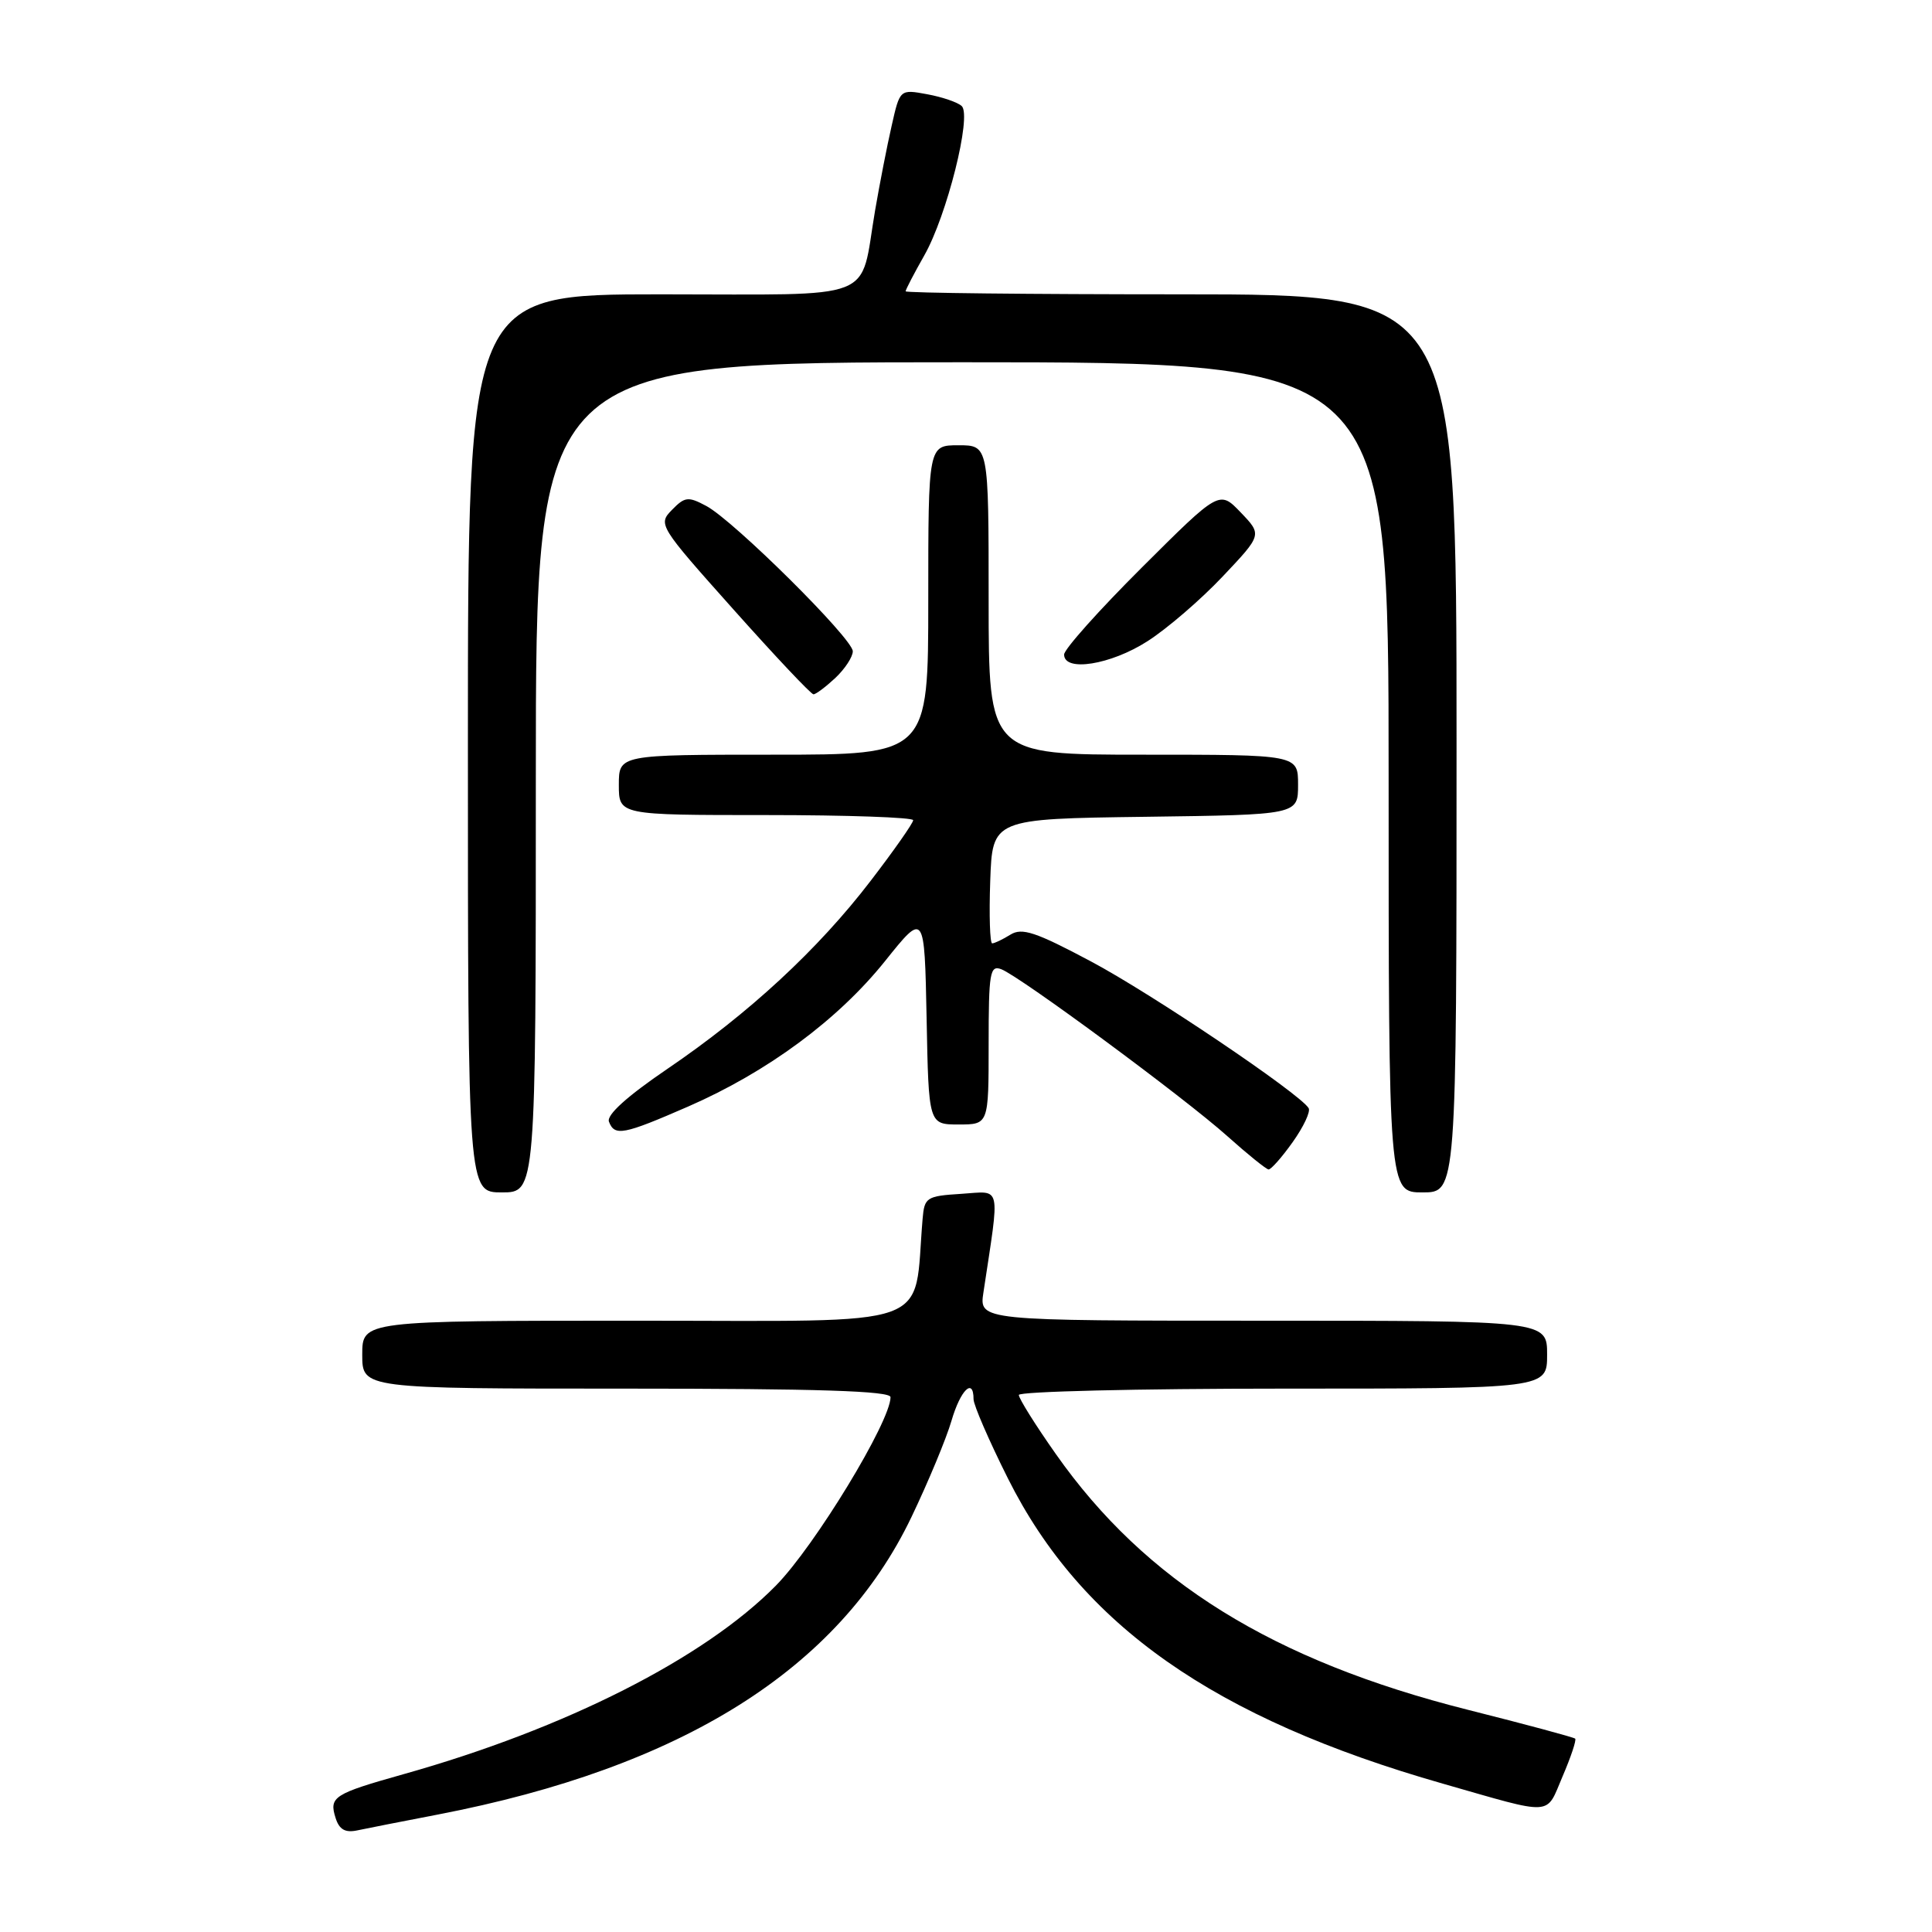 <?xml version="1.0" encoding="UTF-8" standalone="no"?>
<!DOCTYPE svg PUBLIC "-//W3C//DTD SVG 1.1//EN" "http://www.w3.org/Graphics/SVG/1.1/DTD/svg11.dtd" >
<svg xmlns="http://www.w3.org/2000/svg" xmlns:xlink="http://www.w3.org/1999/xlink" version="1.1" viewBox="0 0 256 256">
 <g >
 <path fill="currentColor"
d=" M 58.00 240.44 C 90.38 234.20 111.14 221.16 120.78 201.00 C 123.02 196.32 125.40 190.59 126.08 188.25 C 127.27 184.17 129.00 182.48 129.00 185.40 C 129.00 186.17 131.05 190.90 133.56 195.91 C 143.29 215.34 160.88 227.69 191.17 236.34 C 206.09 240.61 204.78 240.68 207.05 235.38 C 208.15 232.82 208.90 230.57 208.72 230.38 C 208.53 230.20 202.14 228.48 194.51 226.56 C 168.67 220.05 151.76 209.55 139.90 192.66 C 137.20 188.83 135.00 185.31 135.00 184.84 C 135.00 184.38 150.75 184.00 170.00 184.00 C 205.00 184.00 205.00 184.00 205.00 179.50 C 205.00 175.00 205.00 175.00 167.37 175.00 C 129.74 175.00 129.74 175.00 130.31 171.25 C 132.51 156.65 132.78 157.85 127.37 158.19 C 122.76 158.48 122.49 158.66 122.25 161.50 C 120.99 176.32 124.69 175.00 84.43 175.00 C 48.00 175.00 48.00 175.00 48.00 179.50 C 48.00 184.00 48.00 184.00 83.00 184.00 C 108.34 184.00 118.00 184.31 118.00 185.13 C 118.00 188.36 107.96 204.86 102.82 210.09 C 93.35 219.72 74.92 229.06 53.50 235.08 C 44.19 237.70 43.58 238.09 44.47 240.90 C 44.95 242.42 45.74 242.87 47.32 242.54 C 48.52 242.28 53.33 241.34 58.00 240.44 Z  M 71.00 103.00 C 71.00 48.00 71.00 48.00 127.50 48.00 C 184.00 48.00 184.00 48.00 184.00 103.00 C 184.00 158.00 184.00 158.00 188.50 158.00 C 193.00 158.00 193.00 158.00 193.00 98.50 C 193.00 39.00 193.00 39.00 156.50 39.00 C 136.43 39.00 120.00 38.82 120.00 38.60 C 120.00 38.38 121.11 36.25 122.47 33.85 C 125.47 28.58 128.78 15.37 127.44 14.06 C 126.92 13.56 124.87 12.86 122.87 12.49 C 119.24 11.82 119.24 11.82 118.15 16.66 C 117.54 19.32 116.56 24.36 115.96 27.85 C 113.86 40.14 116.77 39.00 87.52 39.00 C 62.00 39.00 62.00 39.00 62.00 98.50 C 62.00 158.00 62.00 158.00 66.50 158.00 C 71.00 158.00 71.00 158.00 71.00 103.00 Z  M 171.29 151.33 C 172.73 149.31 173.68 147.29 173.40 146.83 C 172.18 144.87 152.61 131.67 144.55 127.39 C 137.21 123.48 135.41 122.89 133.88 123.85 C 132.86 124.48 131.78 125.00 131.47 125.00 C 131.17 125.00 131.05 121.29 131.21 116.75 C 131.50 108.50 131.50 108.50 151.75 108.23 C 172.00 107.96 172.00 107.96 172.00 103.98 C 172.00 100.00 172.00 100.00 151.50 100.00 C 131.00 100.00 131.00 100.00 131.00 79.50 C 131.00 59.00 131.00 59.00 127.00 59.00 C 123.00 59.00 123.00 59.00 123.00 79.50 C 123.00 100.00 123.00 100.00 102.50 100.00 C 82.00 100.00 82.00 100.00 82.00 104.00 C 82.00 108.00 82.00 108.00 101.50 108.00 C 112.22 108.00 121.00 108.31 121.00 108.68 C 121.00 109.06 118.47 112.67 115.37 116.71 C 108.41 125.80 99.21 134.31 88.42 141.64 C 83.07 145.28 80.35 147.74 80.69 148.63 C 81.44 150.59 82.59 150.37 91.19 146.62 C 101.70 142.03 111.04 135.13 117.28 127.34 C 122.50 120.82 122.50 120.82 122.78 134.91 C 123.05 149.00 123.05 149.00 127.03 149.00 C 131.00 149.00 131.00 149.00 131.00 138.39 C 131.00 128.87 131.17 127.85 132.68 128.43 C 135.18 129.39 157.00 145.50 162.62 150.54 C 165.30 152.94 167.77 154.93 168.09 154.96 C 168.41 154.98 169.86 153.35 171.29 151.33 Z  M 110.69 89.83 C 111.96 88.63 113.00 87.04 113.00 86.30 C 113.00 84.63 97.25 69.01 93.60 67.05 C 91.19 65.76 90.75 65.81 89.04 67.56 C 87.17 69.47 87.30 69.68 97.18 80.75 C 102.70 86.94 107.47 92.00 107.79 92.00 C 108.11 92.00 109.41 91.02 110.69 89.83 Z  M 152.04 84.97 C 154.64 83.31 159.12 79.45 162.00 76.40 C 167.24 70.86 167.24 70.86 164.41 67.91 C 161.58 64.95 161.58 64.95 151.29 75.21 C 145.63 80.85 141.00 86.03 141.00 86.73 C 141.00 89.08 147.18 88.09 152.04 84.97 Z "/>
</g>
</svg>